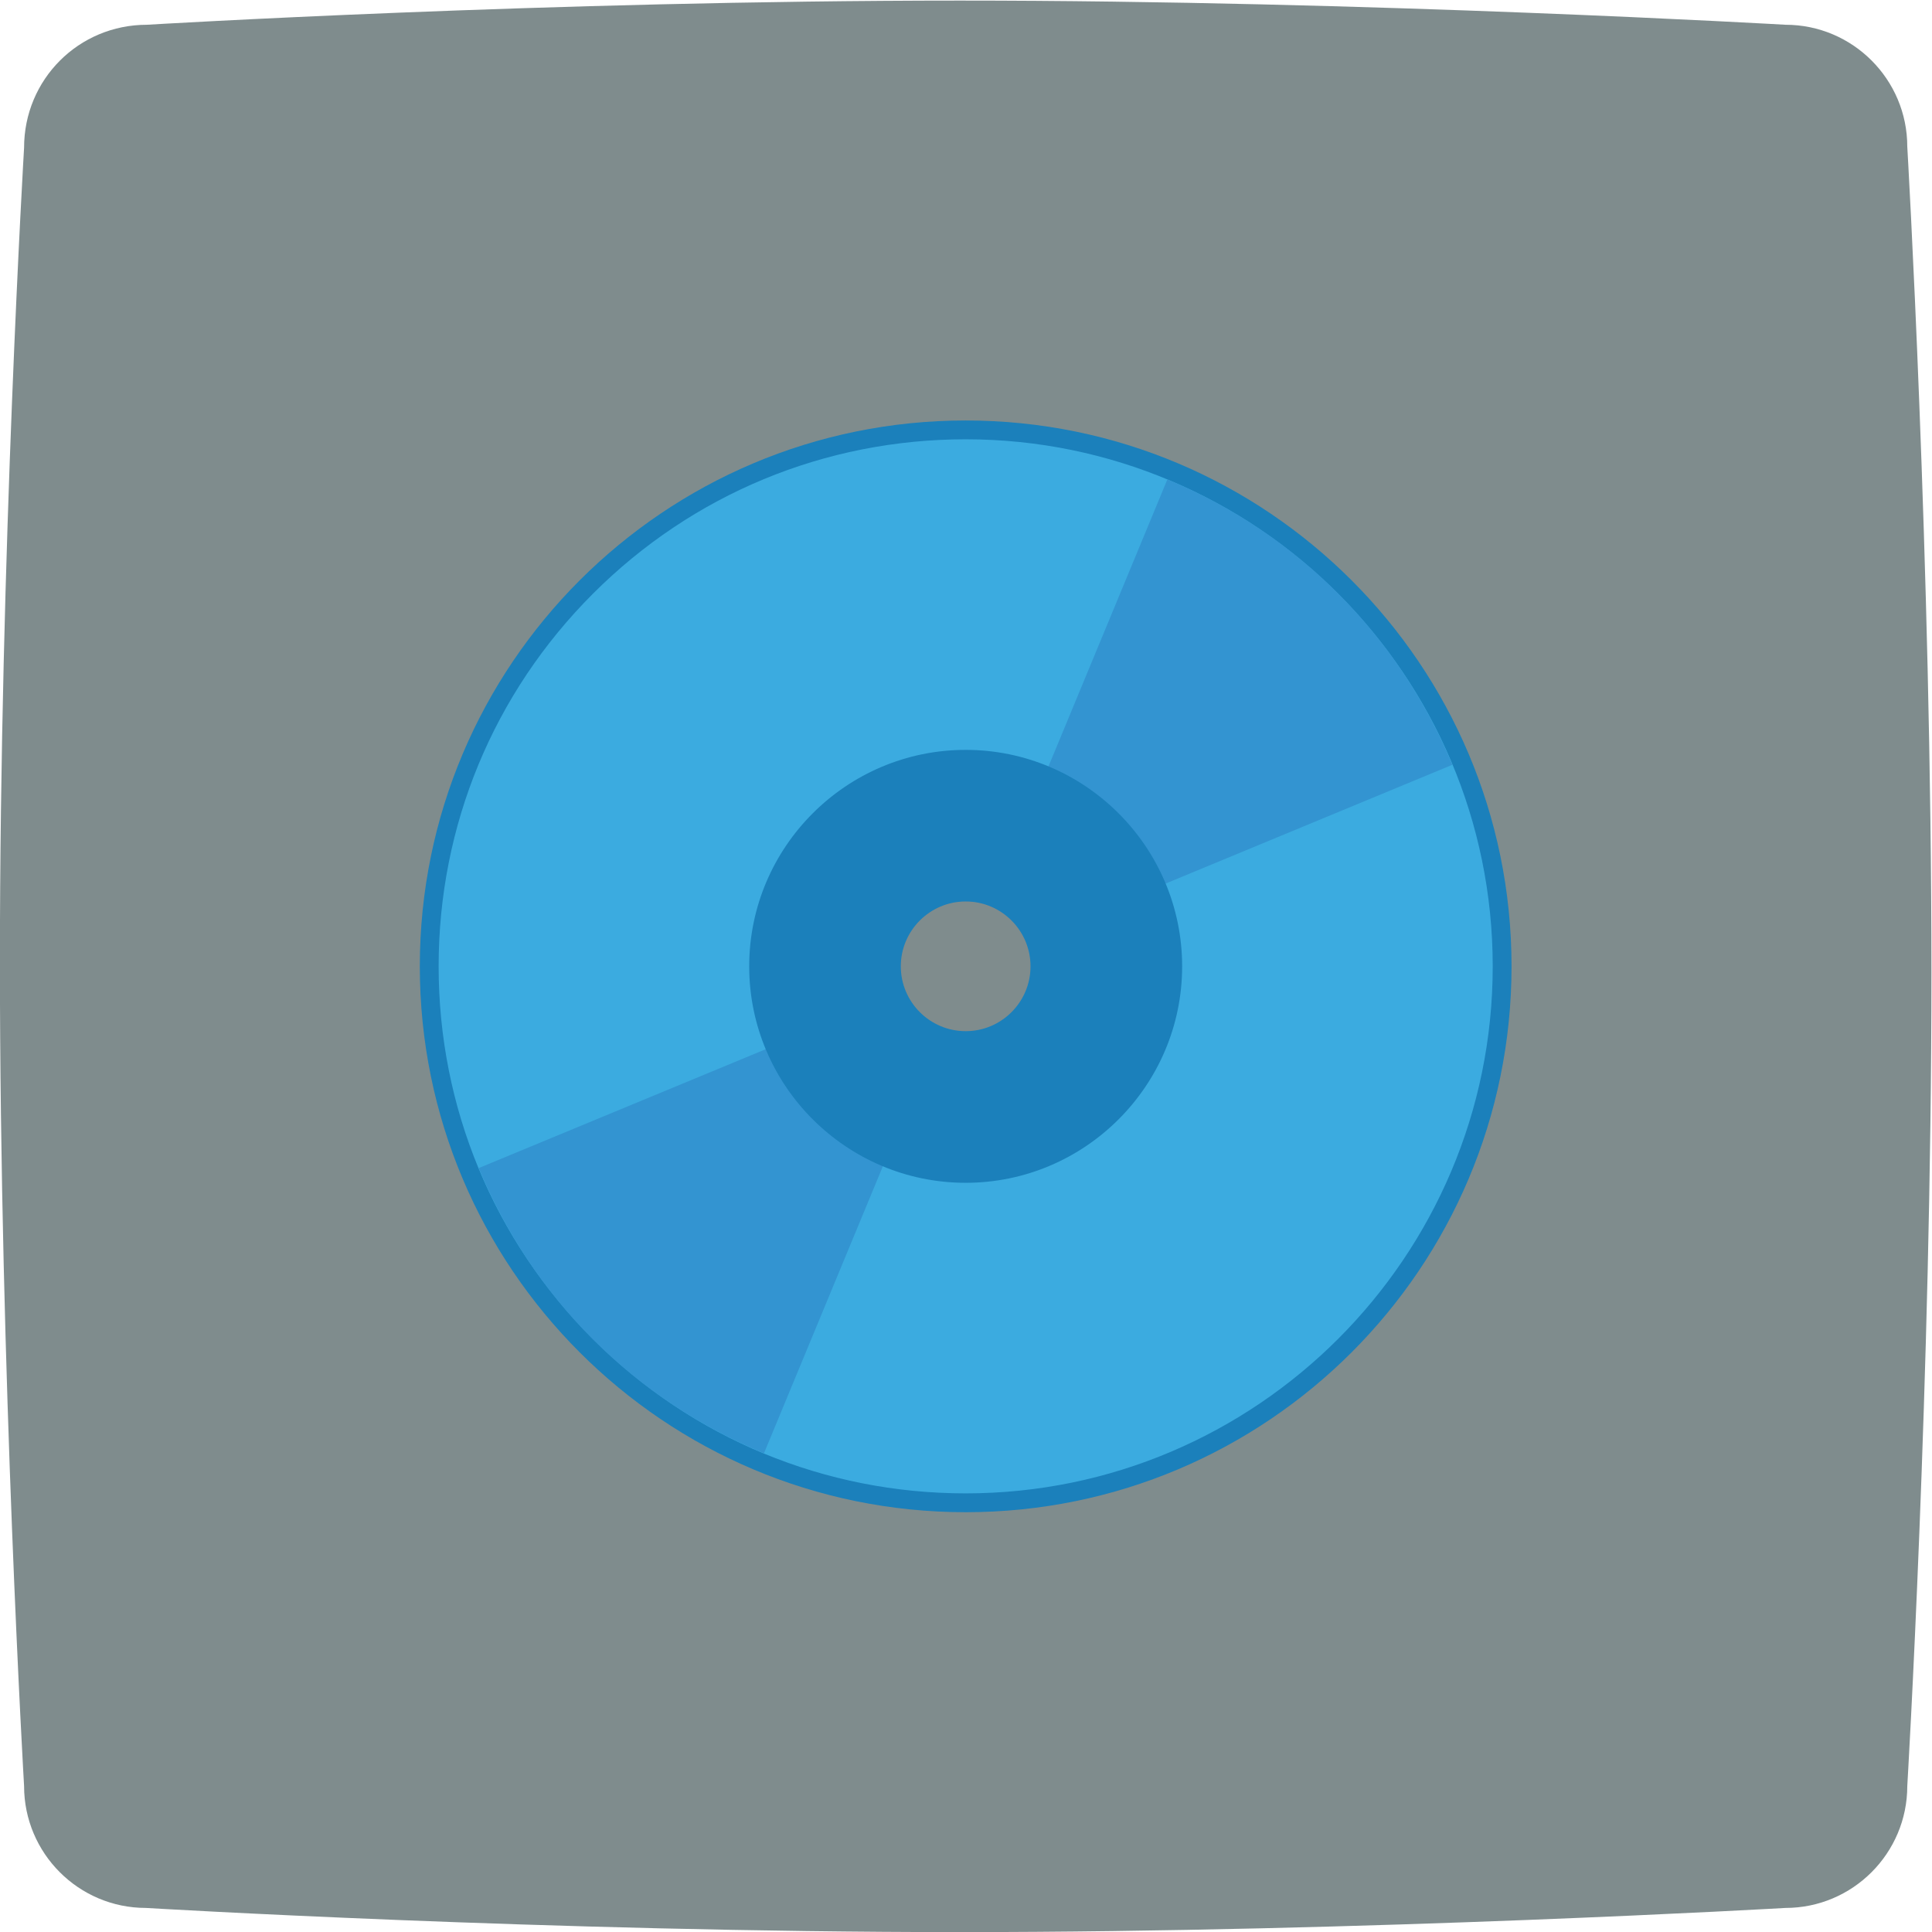 <svg height="245.333" viewBox="0 0 245.333 245.333" width="245.333" xmlns="http://www.w3.org/2000/svg" xmlns:xlink="http://www.w3.org/1999/xlink"><clipPath id="a"><path d="m0 256h256v-256h-256z"/></clipPath><g clip-path="url(#a)" transform="matrix(1.333 0 0 -1.333 -47.999 293.334)"><path d="m0 0s38.221 2.303 77.442 2.303c38.821 0 78.643-2.303 78.643-2.303 6.403 0 11.606-5.206 11.606-11.613 0 0 2.301-39.442 2.301-78.685 0-38.842-2.301-77.484-2.301-77.484 0-6.407-5.203-11.613-11.606-11.613 0 0-39.822-2.302-78.643-2.302-39.221 0-77.542 2.302-77.542 2.302-6.404 0-11.606 5.206-11.606 11.613 0 0-2.302 39.342-2.302 78.485 0 38.842 2.302 77.584 2.302 77.584 0 6.507 5.202 11.713 11.706 11.713" fill="#7f8c8d" fill-rule="evenodd" transform="translate(50.008 217.697)"/><path d="m0 0c-3.961 0-7.172 3.211-7.172 7.172 0 3.962 3.211 7.173 7.172 7.173s7.172-3.211 7.172-7.173c0-3.961-3.211-7.172-7.172-7.172m0 59.172c-28.721 0-52-23.28-52-52 0-28.719 23.279-52 52-52 28.713 0 52 23.281 52 52 0 28.72-23.287 52-52 52" fill="#1b80bb" transform="translate(128 120.828)"/><path d="m0 0c-3.961 0-7.172 3.211-7.172 7.172 0 3.962 3.211 7.173 7.172 7.173s7.172-3.211 7.172-7.173c0-3.961-3.211-7.172-7.172-7.172m0 57.379c-13.412 0-26.02-5.222-35.503-14.705-9.482-9.482-14.704-22.09-14.704-35.502 0-13.411 5.222-26.019 14.704-35.501 9.483-9.483 22.091-14.705 35.503-14.705 27.684 0 50.207 22.522 50.207 50.206 0 27.685-22.523 50.207-50.207 50.207" fill="#3babe0" transform="translate(128 120.828)"/><path d="m0 0c-4.92 11.878-14.362 21.884-27.15 27.181l-16.469-39.759c1.83-.758 3.18-2.186 3.882-3.882z" fill="#3394d1" transform="translate(174.363 147.201)"/><path d="m0 0c5.132-12.389 14.782-22.039 27.172-27.171l16.469 39.758c-1.83.758-3.179 2.186-3.882 3.882z" fill="#3394d1" transform="translate(81.614 108.783)"/><path d="m0 0c-3.405 0-6.18 2.769-6.18 6.175 0 3.409 2.775 6.18 6.18 6.18 3.407 0 6.176-2.771 6.176-6.18 0-3.406-2.769-6.175-6.176-6.175m0 26.796c-11.37 0-20.622-9.257-20.622-20.621 0-11.363 9.252-20.62 20.622-20.62 11.359 0 20.62 9.257 20.62 20.62 0 11.364-9.261 20.621-20.62 20.621" fill="#1b80bb" transform="translate(128.001 121.825)"/><path d="m0 0c0-2.212-1.788-4-4-4s-4 1.788-4 4 1.788 4 4 4 4-1.788 4-4" fill="#7f8c8d" transform="translate(132 128)"/></g></svg>